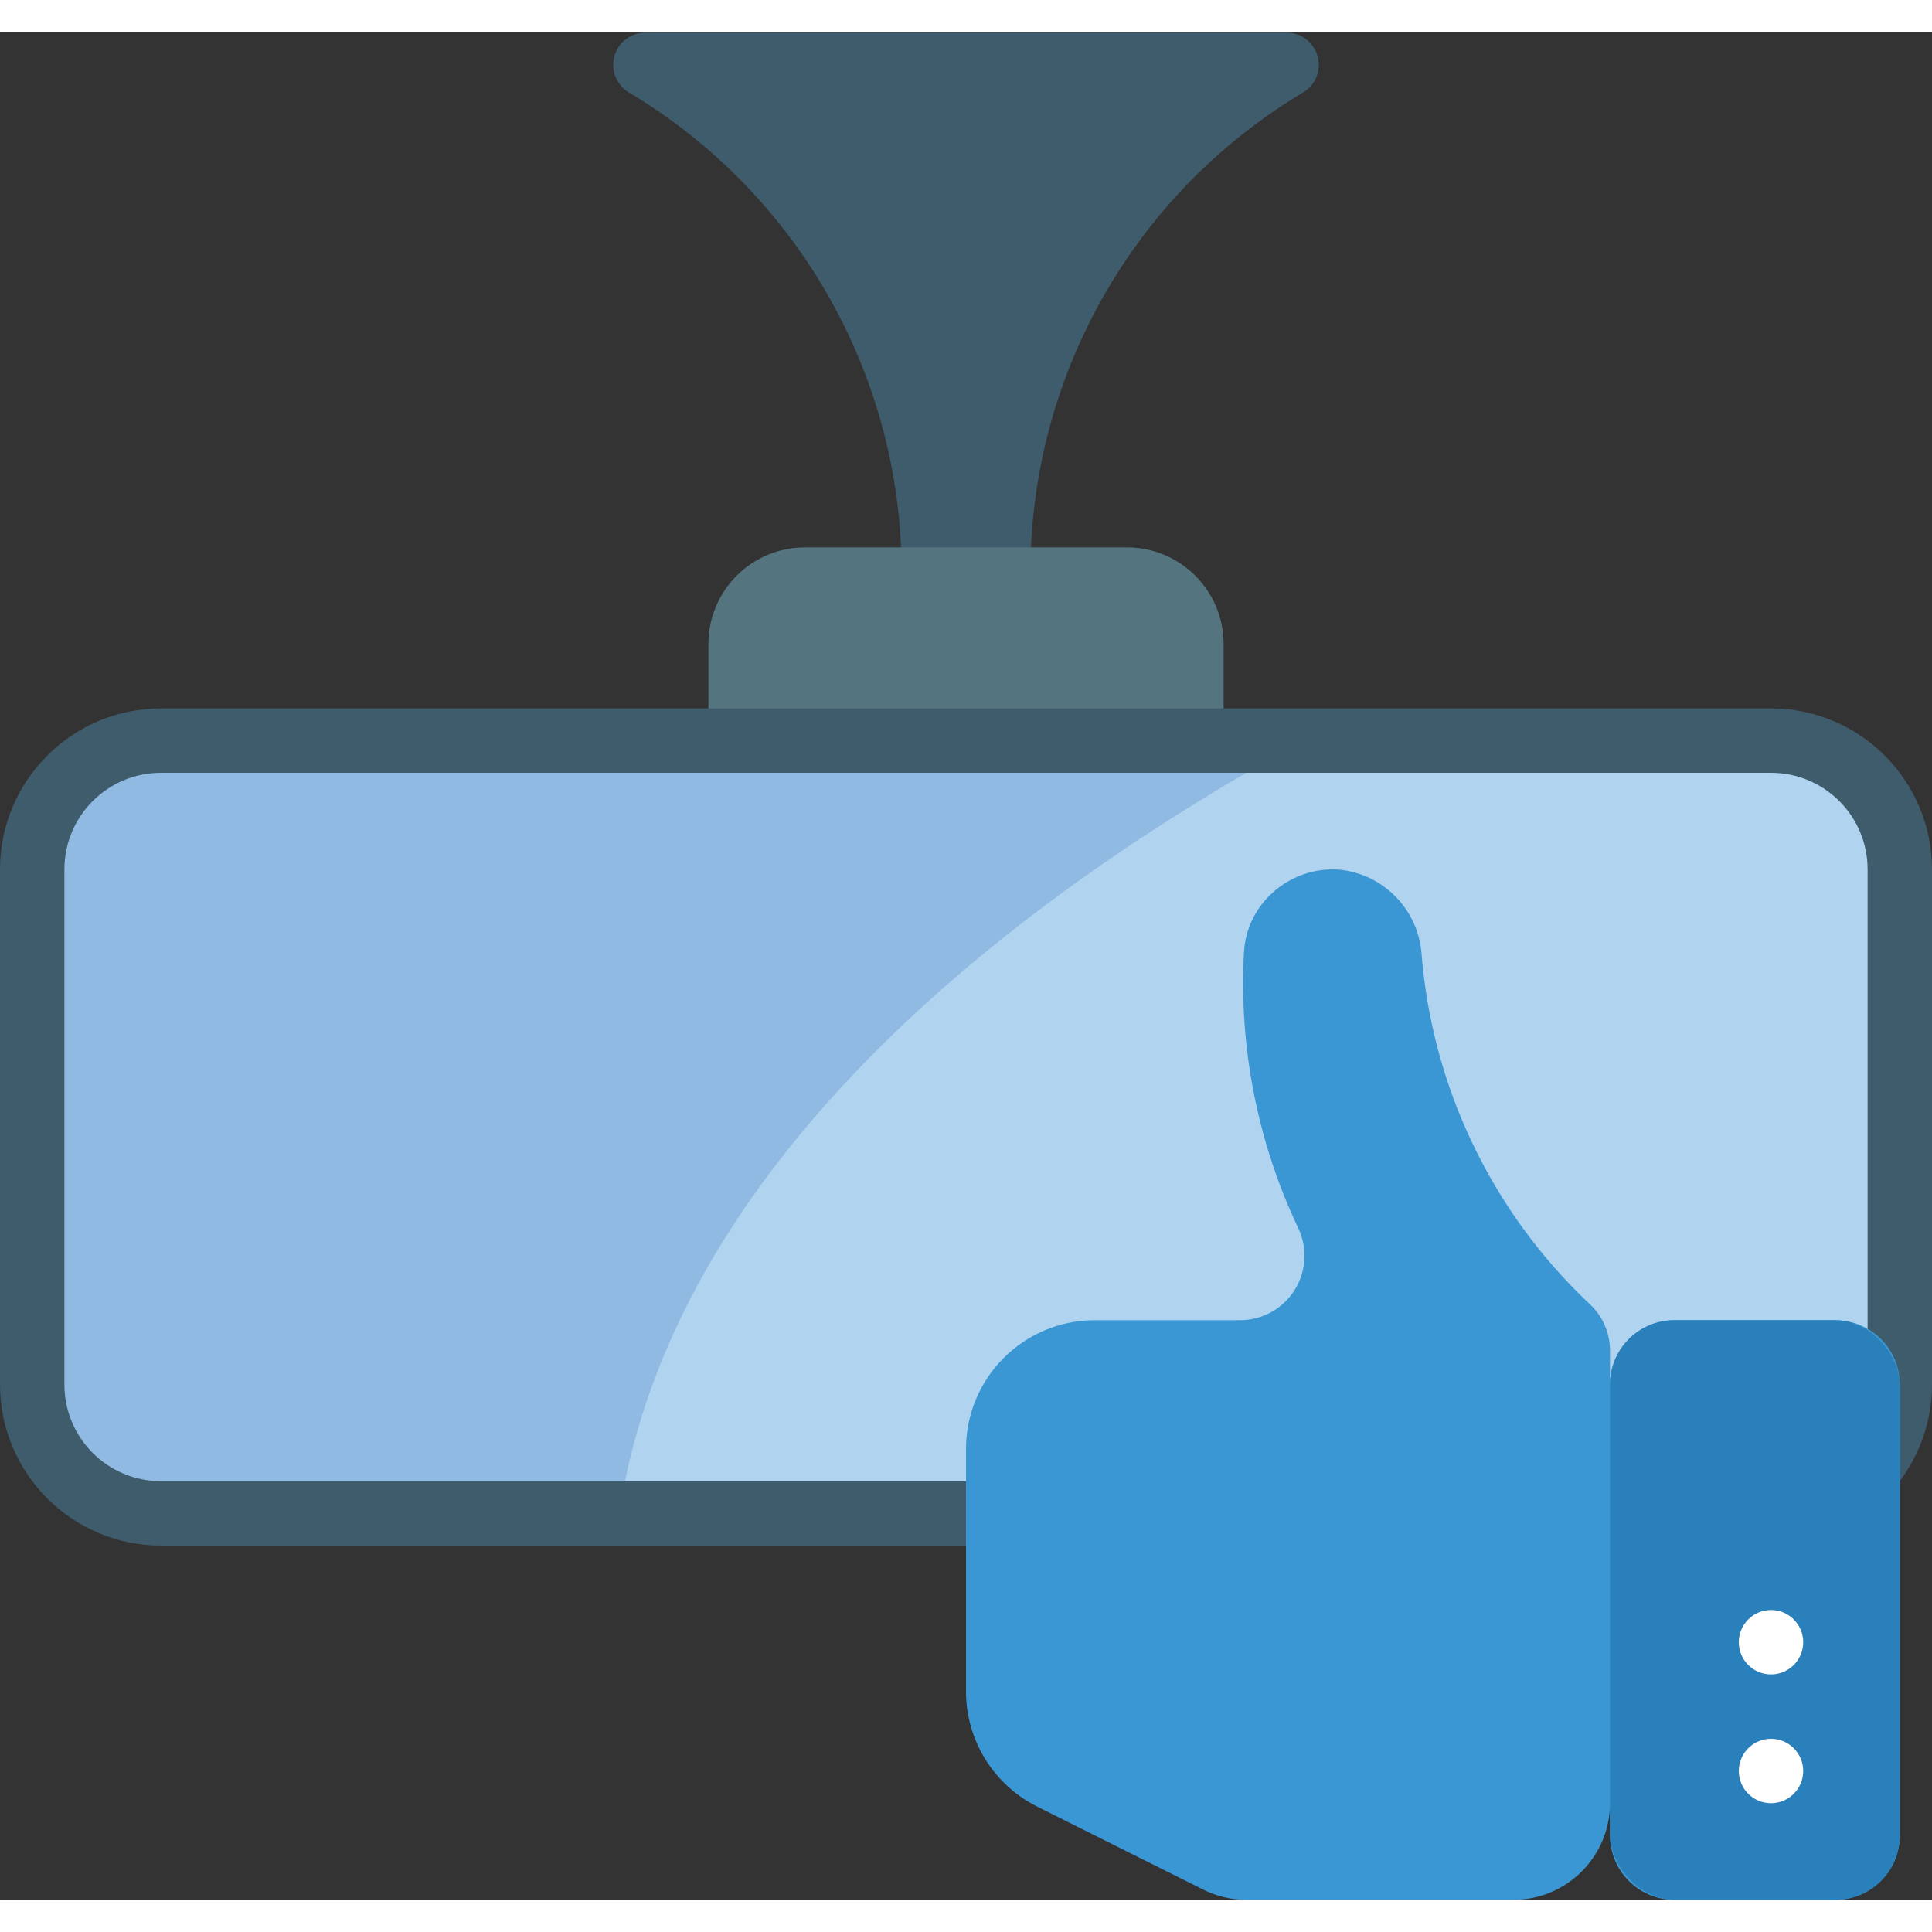 <svg height="512" viewBox="0 0 60 58" width="512" xmlns="http://www.w3.org/2000/svg"><rect x="0" y="0" width="60" height="58" fill="#333333" stroke="none"/><g id="Page-1" fill="none" fill-rule="evenodd"><g id="002---Rear-View-Mirror" fill-rule="nonzero"><path id="Shape" d="m40.461 1.876c-5.314 3.174-8.537 8.935-8.461 15.124h-4c.076-6.189-3.147-11.95-8.461-15.124-.389-.228-.577-.687-.461-1.122.117-.435.51-.738.961-.741h19.92c.451.001.845.304.962.74.117.435-.071.895-.46 1.123z" fill="#3f5c6c"/><rect id="Rectangle-path" fill="#b0d3f0" height="24" rx="4" width="58" x="1" y="22"/><path id="Shape" d="m40.47 22c-8.16 4.47-19.5 12.61-21.24 24h-14.23c-2.209 0-4-1.791-4-4v-16c0-2.209 1.791-4 4-4z" fill="#90bae1"/><path id="Shape" d="m25 16h10c1.657 0 3 1.343 3 3v4h-16v-4c0-1.657 1.343-3 3-3z" fill="#547580"/><path id="Shape" d="m55 47h-50c-2.76-.003-4.997-2.24-5-5v-16c.003-2.76 2.24-4.997 5-5h50c2.76.003 4.997 2.24 5 5v16c-.003 2.76-2.24 4.997-5 5zm-50-24c-1.657 0-3 1.343-3 3v16c0 1.657 1.343 3 3 3h50c1.657 0 3-1.343 3-3v-16c0-1.657-1.343-3-3-3z" fill="#3f5c6c"/><path id="Shape" d="m57 40h-5c-1.105 0-2 .895-2 2v-1.045c.004-.565-.236-1.104-.657-1.481-3.029-2.864-4.882-6.754-5.2-10.91-.131-1.352-1.199-2.423-2.551-2.557-.768-.056-1.524.21-2.089.733-.519.472-.831 1.13-.87 1.83-.161 2.953.419 5.9 1.686 8.573.294.619.25 1.345-.116 1.924s-1.002.931-1.687.933h-4.516c-2.209 0-4 1.791-4 4v7.528c-0 1.515.856 2.9 2.211 3.578l5.156 2.577c.416.209.875.317 1.341.317h8.292c1.657 0 3-1.343 3-3v1c0 1.105.895 2 2 2h5c1.105 0 2-.895 2-2v-14c0-1.105-.895-2-2-2z" fill="#3b97d3"/><rect id="Rectangle-path" fill="#2980ba" height="18" rx="2" width="9" x="50" y="40"/><g fill="#fff"><circle id="Oval" cx="55" cy="54" r="1"/><circle id="Oval" cx="55" cy="50" r="1"/></g></g></g></svg>
